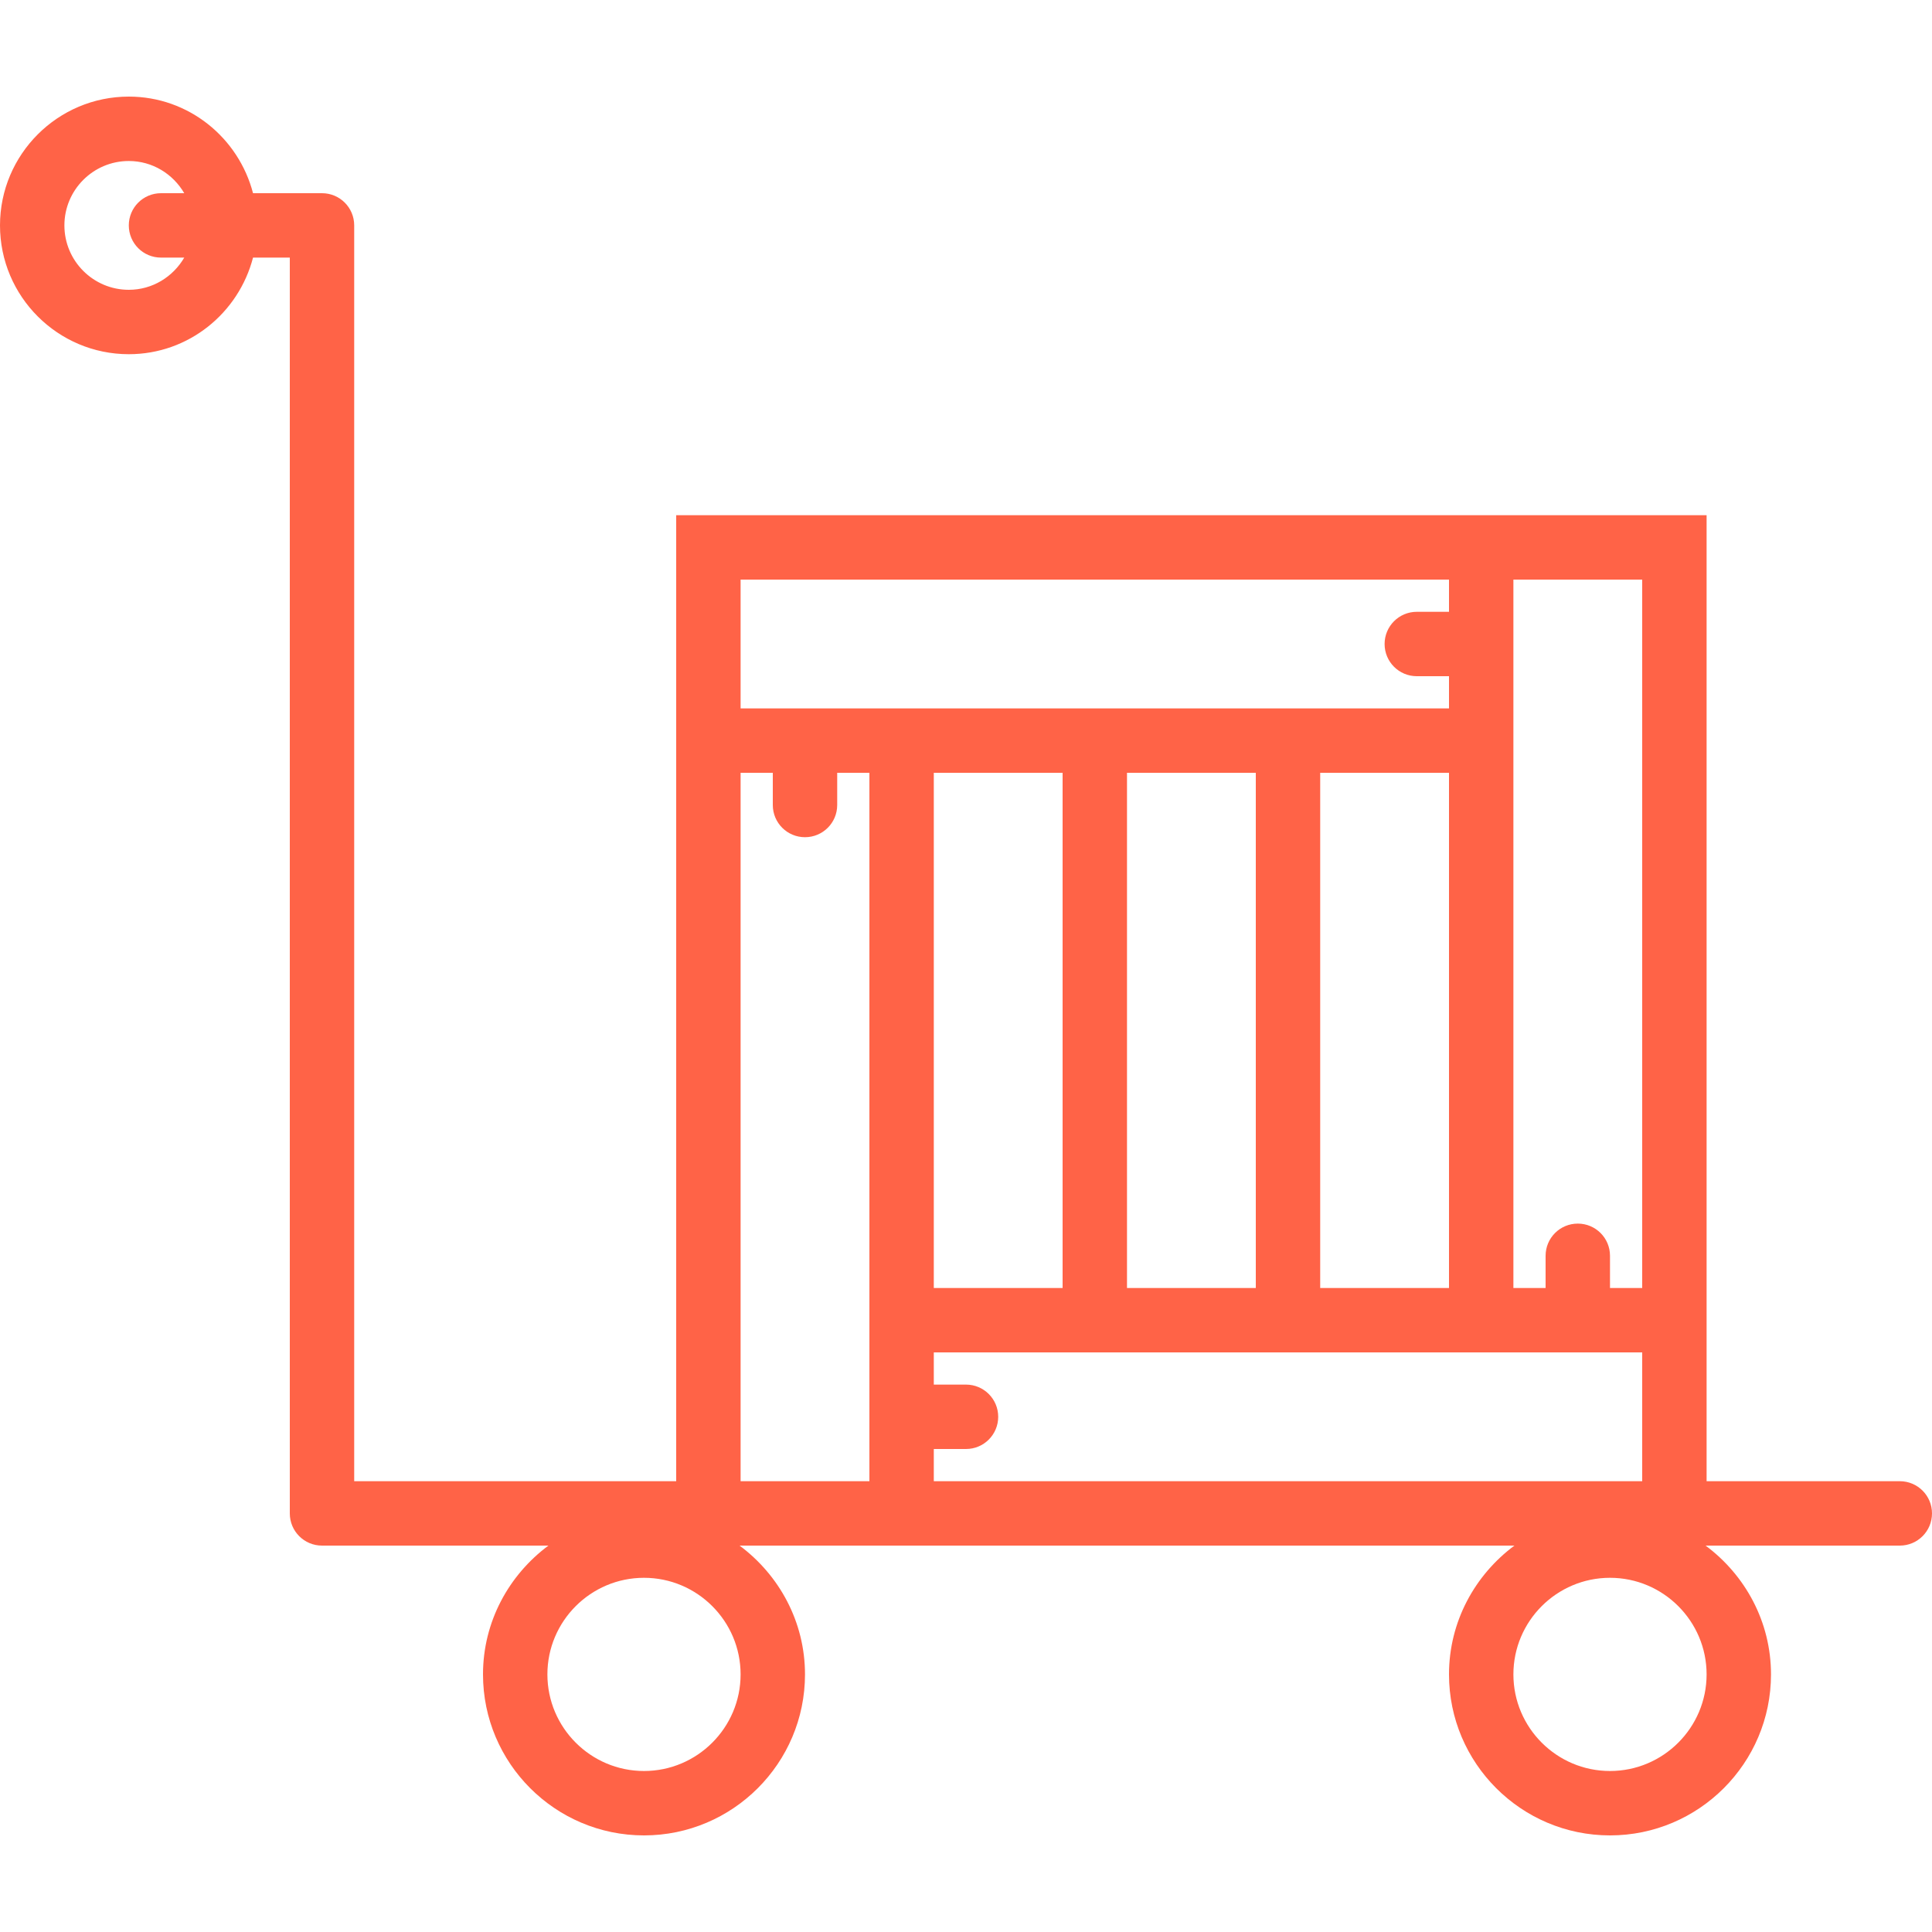 <?xml version="1.0" encoding="iso-8859-1"?>
<!-- Generator: Adobe Illustrator 18.0.0, SVG Export Plug-In . SVG Version: 6.00 Build 0)  -->
<!DOCTYPE svg PUBLIC "-//W3C//DTD SVG 1.1//EN" "http://www.w3.org/Graphics/SVG/1.1/DTD/svg11.dtd">
<svg version="1.1" id="Capa_1" xmlns="http://www.w3.org/2000/svg" xmlns:xlink="http://www.w3.org/1999/xlink" x="0px" y="0px"
	 viewBox="0 0 60 60" fill="#ff6347" style="enable-background:new 0 0 60 60;" xml:space="preserve">
<path d="M59,46h-6v-4v-2V16h-6h-2H21v6v2v22H11V7c0-0.553-0.447-1-1-1H7.858C7.411,4.28,5.859,3,4,3C1.794,3,0,4.794,0,7
	s1.794,4,4,4c1.859,0,3.411-1.28,3.858-3H9v39c0,0.553,0.447,1,1,1h7.031C15.806,48.912,15,50.359,15,52c0,2.757,2.243,5,5,5
	s5-2.243,5-5c0-1.641-0.806-3.088-2.031-4H27h2h18.031C45.806,48.912,45,50.359,45,52c0,2.757,2.243,5,5,5s5-2.243,5-5
	c0-1.641-0.806-3.088-2.031-4H53h6c0.553,0,1-0.447,1-1S59.553,46,59,46z M50,55c-1.654,0-3-1.346-3-3s1.346-3,3-3s3,1.346,3,3
	S51.654,55,50,55z M47,18h4v22h-1v-1c0-0.553-0.447-1-1-1s-1,0.447-1,1v1h-1V24V18z M33,40h-4V24h4V40z M35,24h4v16h-4V24z M41,24h4
	v16h-4V24z M23,18h22v1h-1c-0.553,0-1,0.447-1,1s0.447,1,1,1h1v1h-4h-8h-4h-6V18z M4,9C2.897,9,2,8.103,2,7s0.897-2,2-2
	c0.737,0,1.375,0.405,1.722,1H5C4.447,6,4,6.447,4,7s0.447,1,1,1h0.722C5.375,8.595,4.737,9,4,9z M20,55c-1.654,0-3-1.346-3-3
	s1.346-3,3-3s3,1.346,3,3S21.654,55,20,55z M23,46V24h1v1c0,0.553,0.447,1,1,1s1-0.447,1-1v-1h1v16v6H23z M29,45h1
	c0.553,0,1-0.447,1-1s-0.447-1-1-1h-1v-1h4h8h4h6v4H29V45z"/>
<g>
</g>
<g>
</g>
<g>
</g>
<g>
</g>
<g>
</g>
<g>
</g>
<g>
</g>
<g>
</g>
<g>
</g>
<g>
</g>
<g>
</g>
<g>
</g>
<g>
</g>
<g>
</g>
<g>
</g>
</svg>
